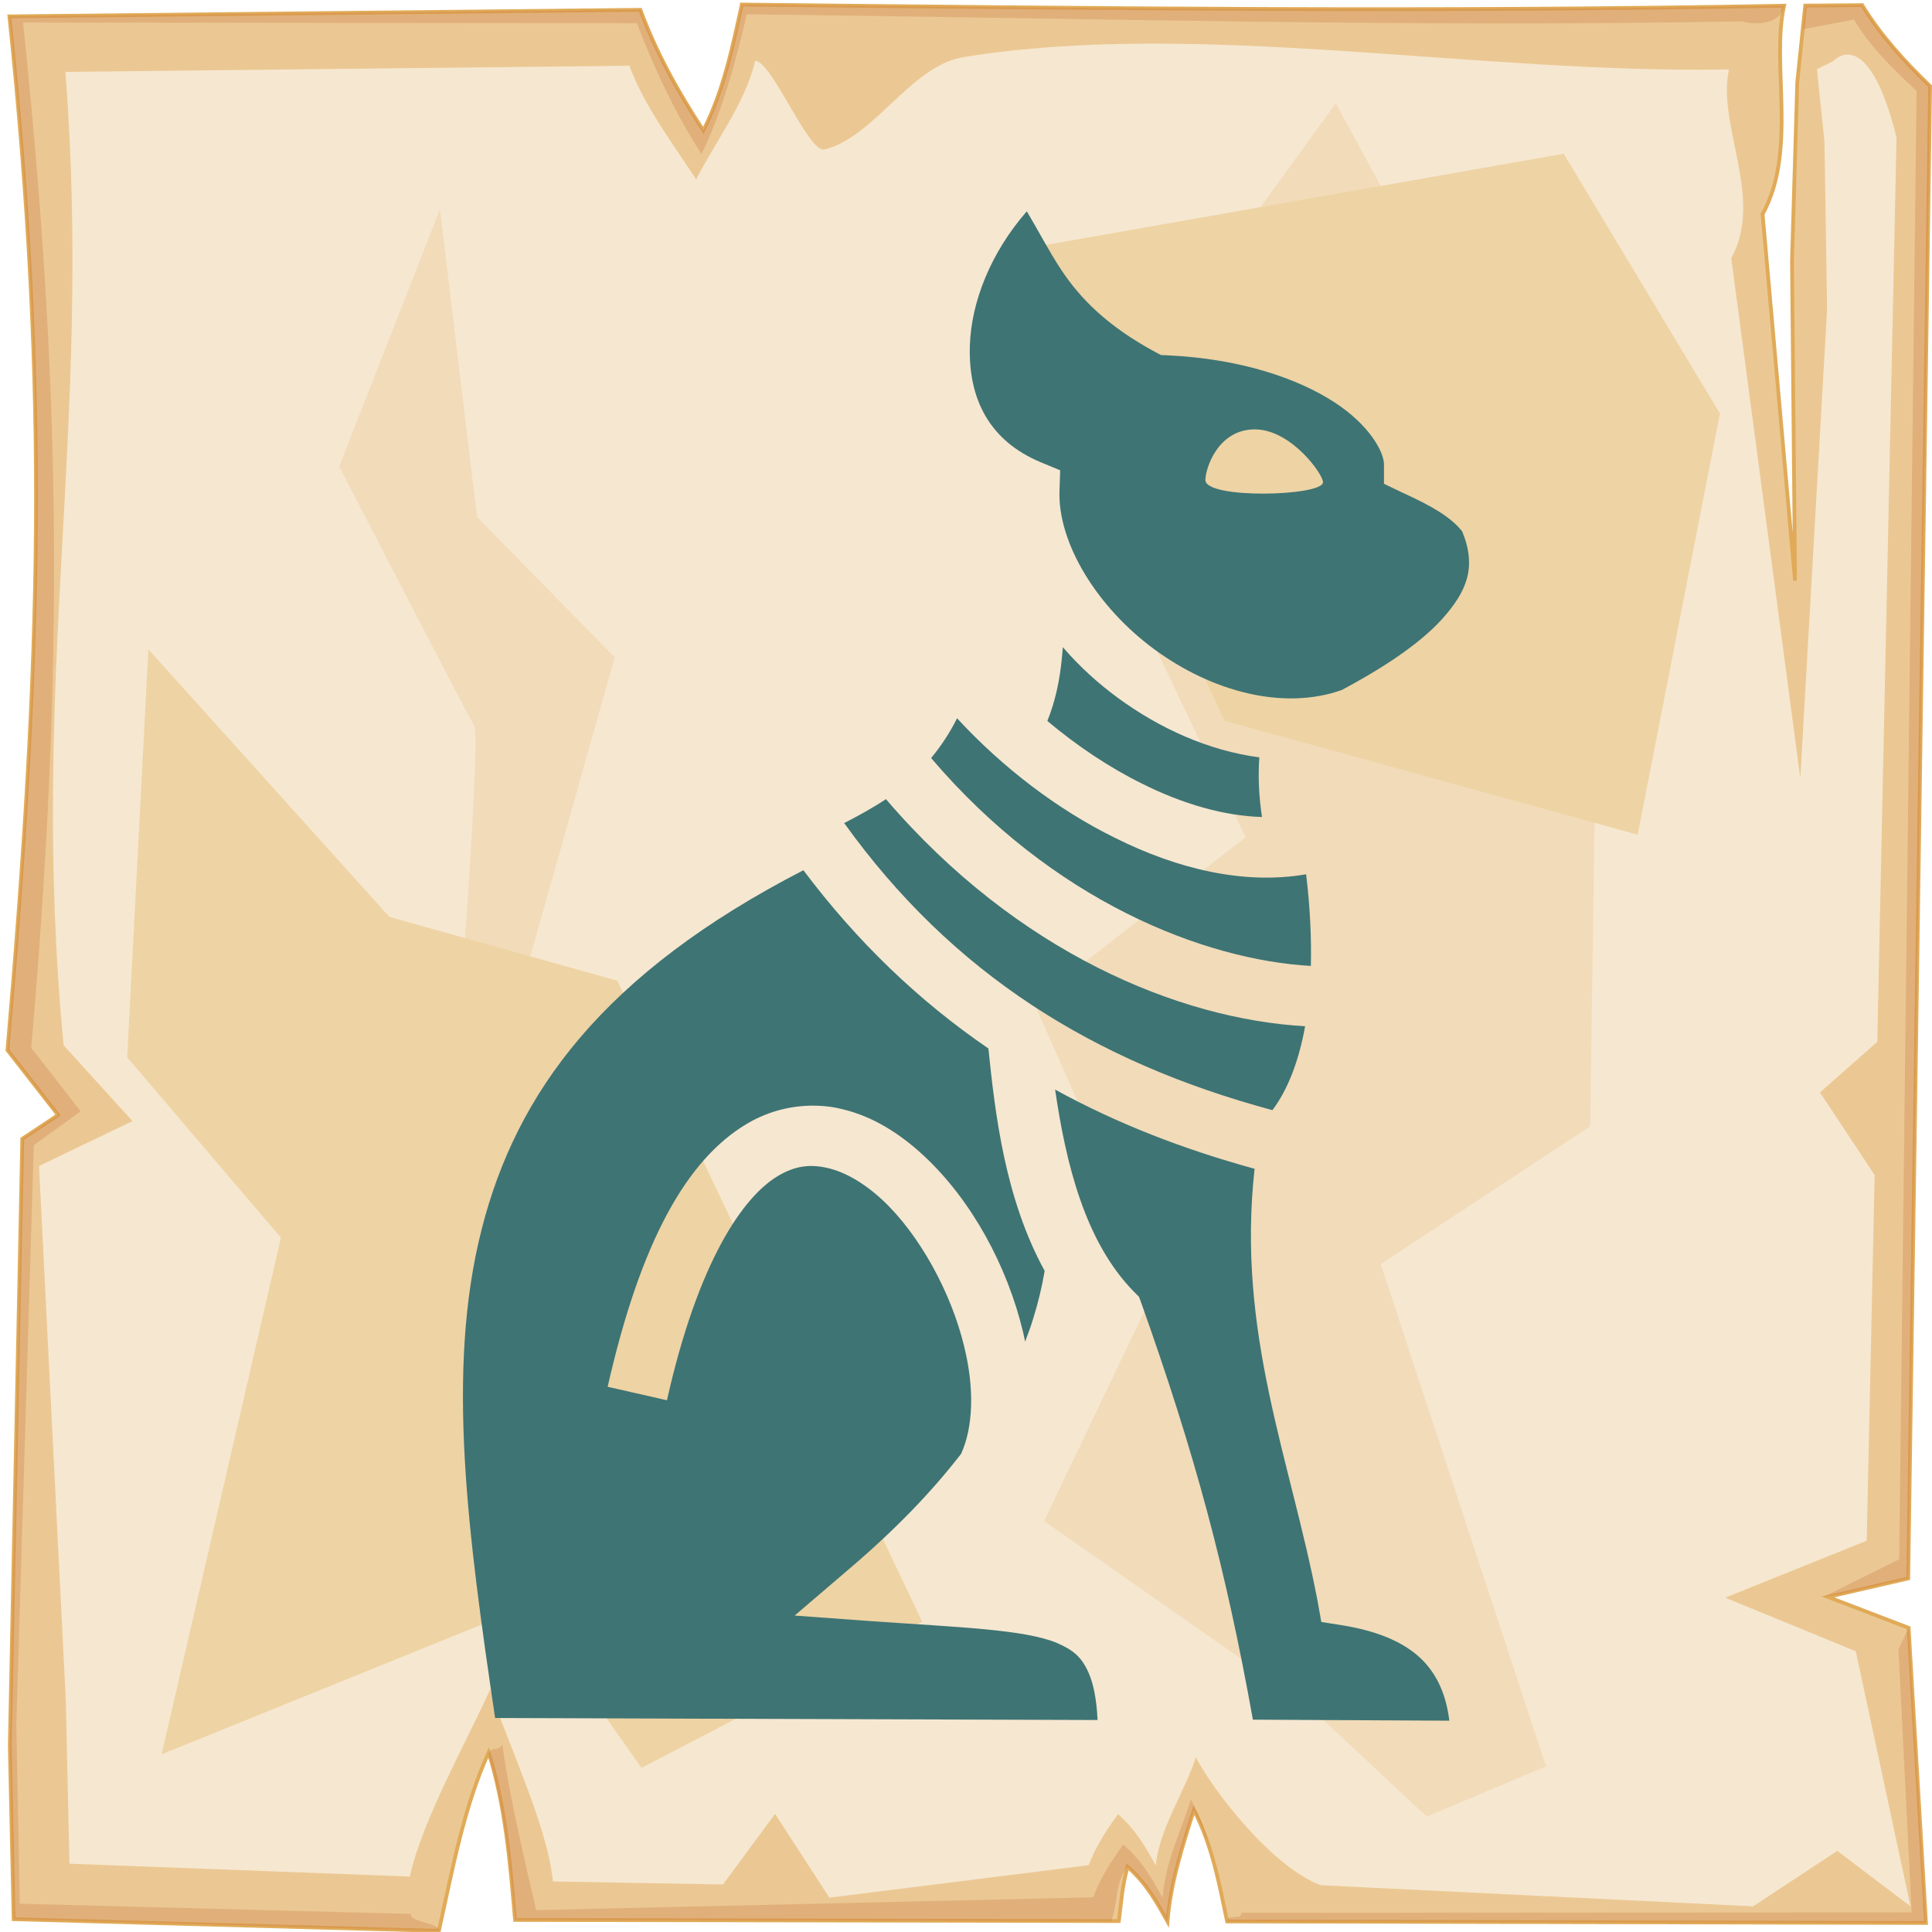 <?xml version="1.0" encoding="UTF-8" standalone="no"?>
<svg
   viewBox="0 0 512 512"
   style="height: 512px; width: 512px;"
   version="1.1"
   id="svg12"
   sodipodi:docname="cat--bastet.svg"
   inkscape:version="1.4 (e7c3feb1, 2024-10-09)"
   xmlns:inkscape="http://www.inkscape.org/namespaces/inkscape"
   xmlns:sodipodi="http://sodipodi.sourceforge.net/DTD/sodipodi-0.dtd"
   xmlns="http://www.w3.org/2000/svg"
   xmlns:svg="http://www.w3.org/2000/svg">
  <sodipodi:namedview
     id="namedview12"
     pagecolor="#505050"
     bordercolor="#ffffff"
     borderopacity="1"
     inkscape:showpageshadow="0"
     inkscape:pageopacity="0"
     inkscape:pagecheckerboard="1"
     inkscape:deskcolor="#d1d1d1"
     inkscape:zoom="0.4609375"
     inkscape:cx="257.08475"
     inkscape:cy="257.08475"
     inkscape:window-width="1248"
     inkscape:window-height="514"
     inkscape:window-x="0"
     inkscape:window-y="38"
     inkscape:window-maximized="0"
     inkscape:current-layer="svg12" />
  <defs
     id="defs2">
    <radialGradient
       id="delapouite-bastet-gradient-0">
      <stop
         offset="0%"
         stop-color="#830000"
         stop-opacity="1"
         id="stop1" />
      <stop
         offset="100%"
         stop-color="#000"
         stop-opacity="1"
         id="stop2" />
    </radialGradient>
  </defs>
  <path
     d="M0 0h512v512H0z"
     fill="url(#pattern)"
     id="path2" />
  <svg
     version="1.1"
     id="svg11">
    <defs
       id="defs6">
      <filter
         id="b"
         x="-0.023"
         width="1.047"
         y="-0.023"
         height="1.047"
         color-interpolation-filters="sRGB">
        <feGaussianBlur
           stdDeviation="4.823"
           id="feGaussianBlur2" />
      </filter>
      <filter
         id="a"
         x="-0.012"
         width="1.024"
         y="-0.012"
         height="1.024"
         color-interpolation-filters="sRGB">
        <feGaussianBlur
           stdDeviation="2.55"
           id="feGaussianBlur3" />
      </filter>
      <filter
         id="c"
         x="-0.112"
         width="1.225"
         y="-0.083"
         height="1.165"
         color-interpolation-filters="sRGB">
        <feGaussianBlur
           stdDeviation="15.63"
           id="feGaussianBlur4" />
      </filter>
      <filter
         id="e"
         x="-0.238"
         width="1.475"
         y="-0.249"
         height="1.497"
         color-interpolation-filters="sRGB">
        <feGaussianBlur
           stdDeviation="18.7"
           id="feGaussianBlur5" />
      </filter>
      <filter
         id="d"
         x="-0.213"
         width="1.426"
         y="-0.151"
         height="1.303"
         color-interpolation-filters="sRGB">
        <feGaussianBlur
           stdDeviation="18.7"
           id="feGaussianBlur6" />
      </filter>
    </defs>
    <path
       d="M196.6 1.207c-2.5 11.323-4.8 22.703-10.2 33.383-7-10.68-12.6-20.91-16.7-31.988L2.494 4.338C13 104.9 10.86 175.3 1.979 278.3L15.4 295.5l-9.494 6.3L2.6 462.7l1.019 45.9 112.681 3.1c3.6-16.1 6.5-32.5 13.2-47.3 4.5 14.4 5.7 29.4 7 44.4l160 .3c.8-6.1.7-8.1 2.3-14.4 5.1 4.5 7.8 9.5 10.6 14.5.8-10.1 3.9-19.8 7-29.5 4.8 9.2 6.7 19.4 8.8 29.5l185.2.4-4.6-78.2-21.4-8.2 21.3-4.9 5.8-395.47c-7-6.73-13.3-13.744-18-21.465l-15.1.114-2.1 20.321-1.4 47.23.8 84.87-8.6-97.14c9.3-16.86 2.2-39.69 5.7-55.239-92.1 1.696-184.1.685-276.2-.314z"
       overflow="visible"
       color="#000"
       fill="#ebc893"
       fill-rule="evenodd"
       stroke="#e0aa58"
       enable-background="accumulate"
       id="path6" />
    <path
       d="M196.6 1.203c-2.5 11.327-4.8 22.707-10.2 33.387-7-10.68-12.6-20.91-16.7-31.99L2.494 4.336C13 104.9 10.86 175.3 1.979 278.3L15.4 295.5l-9.494 6.3L2.6 462.7l1.019 45.9 112.681 3.1c.5-2.1-7.9-2.3-7.4-4.5L5.244 504.5l-.914-47.3 4.63-153.7 12.42-9-13.093-16.8C16.95 177.3 16.36 104 6.113 5.992l162.687.164c4 10.804 10.3 24.254 17.1 34.664 5.3-10.41 9.5-25.97 12-37.02 89.8.974 173.8 3.521 263.6 1.867 4.6 1.226 10.6.431 11.3-4.149-92.1 1.696-184.1.684-276.2-.315zm296.9.158l-15.1.116-.6 6.277 13.5-2.557c4.6 7.533 9.7 12.383 16.6 18.943l-4.6 389.06-19.9 9.9 4.1-.6 18.2-4.2 5.8-395.47c-7-6.73-13.3-13.748-18-21.469zm9.6 435.739l3.5 69.7-177.7.1c.4 2.1-4.1.2-3.7 2.3l185.2.4-4.6-78.2zm-370 25.1c-1 2.2-2.9.4-3.7 2.6 4.2 14 5.8 29.5 7.1 44l158 .3c1.9-5 .8-9.7 4.3-14.4 5.1 4.5 7.8 9.5 10.6 14.5.8-10.1 3.9-19.8 7-29.5 1.8 3.4 3.2 7 4.3 10.6-1.4-5.6-2.4-8.3-5.1-13.4-3 9.4-6.7 16.2-7.5 26-2.7-4.9-5.4-9.7-10.4-14.1-3.4 4.6-6.2 9.1-8 14l-147.6 3.4c-3.4-14.6-7.1-30.3-9-44z"
       overflow="visible"
       color="#000"
       opacity=".527"
       fill="#c87137"
       fill-rule="evenodd"
       filter="url(#a)"
       enable-background="accumulate"
       id="path7" />
    <path
       d="M200.1 16.1c-2.3 10.67-10.5 21.38-15.6 31.44-6.6-10.06-13.9-19.69-17.7-30.12L17.34 19.05C24.61 113.6 7.605 179.3 16.85 277l18.26 20.1L10.34 309l7.1 141.6.96 43.3 90.2 3.4c3.4-15.2 15-35.6 21.3-49.6 4.3 13.6 15.4 36.7 16.6 50.9l45.1.8 13.8-18.7 14.4 22.2 68.7-8.6c1.8-4.7 4.5-9.1 7.8-13.5 4.8 4.2 7.4 8.9 10 13.6.8-9.5 7.7-19.6 10.6-28.7 4.5 8.6 19.9 28.9 33.1 33.9l114.6 5.6 22.3-14.7 19.4 14.7-14.5-67.6-34.6-14.2 37.5-15.1 2.1-96.9-14.5-21.9 15.2-13.4 5.1-239.63c-5.2-21.09-11.8-24.89-16.9-20.22l-4.2 2.11 2 19.14.7 44.47-7.1 124.23-18.3-137.78c8.8-15.88-3.9-35.38-.6-50.02-67.1 1.24-140.4-13.332-202.8-3.28-14 2.25-23.7 21.31-36.9 24.48-4.3 1.03-13.9-23.45-18.4-23.5z"
       overflow="visible"
       enable-background="accumulate"
       filter="url(#b)"
       fill-rule="evenodd"
       fill="#f6e7d0"
       color="#000"
       id="path8" />
    <path
       d="M354 27.39l-70.3 96.91 46.4 97.6-56.2 43.6 33 74.4-30.2 63.2 69.8 48.8 31.6 29.5 31.6-13.3L365.9 335l55.5-36.5 2.1-146.1-56.9-101.83zM116.6 55.48L89.9 123.6s33.7 65.3 35.8 68.8c2.1 3.6-7 118-7 118l42.8 73.8s9.9-82.9 7.1-83.6c-2.8-.7-29.5-42.1-29.5-42.1l23.8-84.3-36.5-37.2z"
       color="#000"
       overflow="visible"
       fill="#f2dbb9"
       fill-rule="evenodd"
       filter="url(#c)"
       enable-background="accumulate"
       id="path9" />
    <path
       d="M39.33 172.1l-5.62 108.1L74.45 328 42.84 464.9l96.96-39.3 30.2 42.9 74.4-38.7-80.8-169.9-60.4-16.9z"
       color="#000"
       overflow="visible"
       fill="#eed3a4"
       fill-rule="evenodd"
       enable-background="accumulate"
       filter="url(#d)"
       id="path10" />
    <path
       d="M266.9 66.72L324.5 191 434 221.2l21.8-111.6-41.4-68.86z"
       color="#000"
       overflow="visible"
       fill="#eed3a4"
       fill-rule="evenodd"
       enable-background="accumulate"
       filter="url(#e)"
       id="path11" />
  </svg>
  <path
     d="m 272.115,56 c -9.554,10.921 -14.733,24.029 -15.091,35.601 -0.446,14.01 5.09,25.172 18.752,30.887 l 5.179,2.143 -0.179,5.536 c -0.446,13.662 9.822,30.628 25.092,41.879 15.18,11.162 34.11,16.341 49.737,10.805 9.197,-4.911 20.002,-11.519 26.61,-18.841 6.518,-7.322 9.197,-13.662 5.268,-23.216 -3.125,-3.84 -7.858,-6.608 -16.073,-10.358 l -4.643,-2.232 v -5.179 c 0,-3.036 -3.572,-10.215 -13.215,-16.475 -9.644,-6.224 -24.645,-11.465 -44.022,-12.376 l -1.875,-0.089 -1.607,-0.857 C 293.367,86.369 286.223,79.038 281.223,71.484 277.83,66.34 275.329,61.384 272.115,56 Z m 60.541,57.791 c 9.644,0.089 18.127,12.09 17.948,14.055 -0.268,3.661 -31.163,4.465 -31.163,-0.625 0,-3.036 3.304,-13.519 13.215,-13.43 z m -50.987,57.719 -0.268,2.947 c -0.536,5.625 -1.697,11.34 -3.84,16.609 7.858,6.608 16.43,12.323 25.092,16.609 10.894,5.447 21.877,8.572 31.789,8.84 -0.804,-5.268 -1.072,-10.537 -0.714,-15.805 -13.483,-1.786 -26.431,-7.679 -37.414,-15.716 -5.358,-3.929 -10.358,-8.483 -14.644,-13.483 z m -28.038,18.841 c -1.964,3.929 -4.286,7.411 -6.876,10.537 32.324,37.95 72.328,53.487 100.634,55.094 0.179,-7.322 -0.179,-15.359 -1.25,-24.288 -16.519,2.857 -34.199,-1.429 -50.63,-9.644 -15.448,-7.59 -29.913,-18.752 -41.879,-31.699 z m -18.841,21.43 c -3.661,2.411 -7.411,4.465 -11.072,6.34 28.663,39.914 66.077,63.309 113.492,76.078 4.018,-5.358 6.965,-12.858 8.661,-22.234 -33.307,-1.875 -76.257,-19.466 -111.081,-60.184 z m -21.877,18.841 c -53.04,27.324 -76.078,58.934 -85.275,95.187 -9.554,37.414 -3.572,81.168 3.572,129.476 l 159.657,0.536 c -0.268,-5.715 -1.161,-9.822 -2.411,-12.59 -1.786,-4.018 -3.929,-5.893 -8.215,-7.769 -8.572,-3.661 -25.984,-4.197 -50.094,-5.893 l -19.555,-1.429 14.823,-12.68 c 12.144,-10.358 21.698,-20.359 29.288,-30.181 3.215,-7.054 3.572,-17.323 0.804,-28.485 -3.482,-14.466 -11.965,-29.735 -21.609,-38.753 -4.911,-4.554 -9.912,-7.411 -14.466,-8.483 -4.554,-1.072 -8.572,-0.714 -13.215,2.054 -9.376,5.536 -21.252,22.859 -29.467,59.47 l -15.716,-3.572 c 8.751,-38.575 20.984,-60.273 36.968,-69.738 6.072,-3.572 12.59,-5 18.93,-4.733 2.143,0.089 4.197,0.357 6.251,0.893 8.036,1.875 15.269,6.429 21.609,12.323 12.68,11.787 22.145,29.199 26.342,46.79 0.179,0.804 0.357,1.697 0.536,2.5 0.804,-2.143 1.607,-4.286 2.232,-6.429 1.25,-4.018 2.232,-8.126 2.947,-12.323 -10.537,-19.198 -13.126,-41.611 -14.912,-58.934 -18.395,-12.59 -34.735,-28.217 -49.022,-47.236 z m 66.702,58.13 c 2.857,19.466 7.858,40.361 20.984,53.666 l 1.25,1.25 0.625,1.697 c 14.287,40.182 22.413,70.542 29.556,110.367 L 384.089,456 c -0.893,-7.143 -3.304,-11.965 -6.697,-15.626 -4.554,-4.822 -11.697,-8.036 -21.609,-9.644 l -5.626,-0.893 -0.982,-5.536 c -7.233,-37.771 -21.52,-70.988 -16.698,-114.564 -18.93,-5.179 -36.61,-12.055 -52.862,-20.984 z"
     fill="#3e3126"
     fill-opacity="1"
     id="path12"
     style="fill:#3e7474;fill-opacity:1;stroke-width:0.893" />
</svg>

